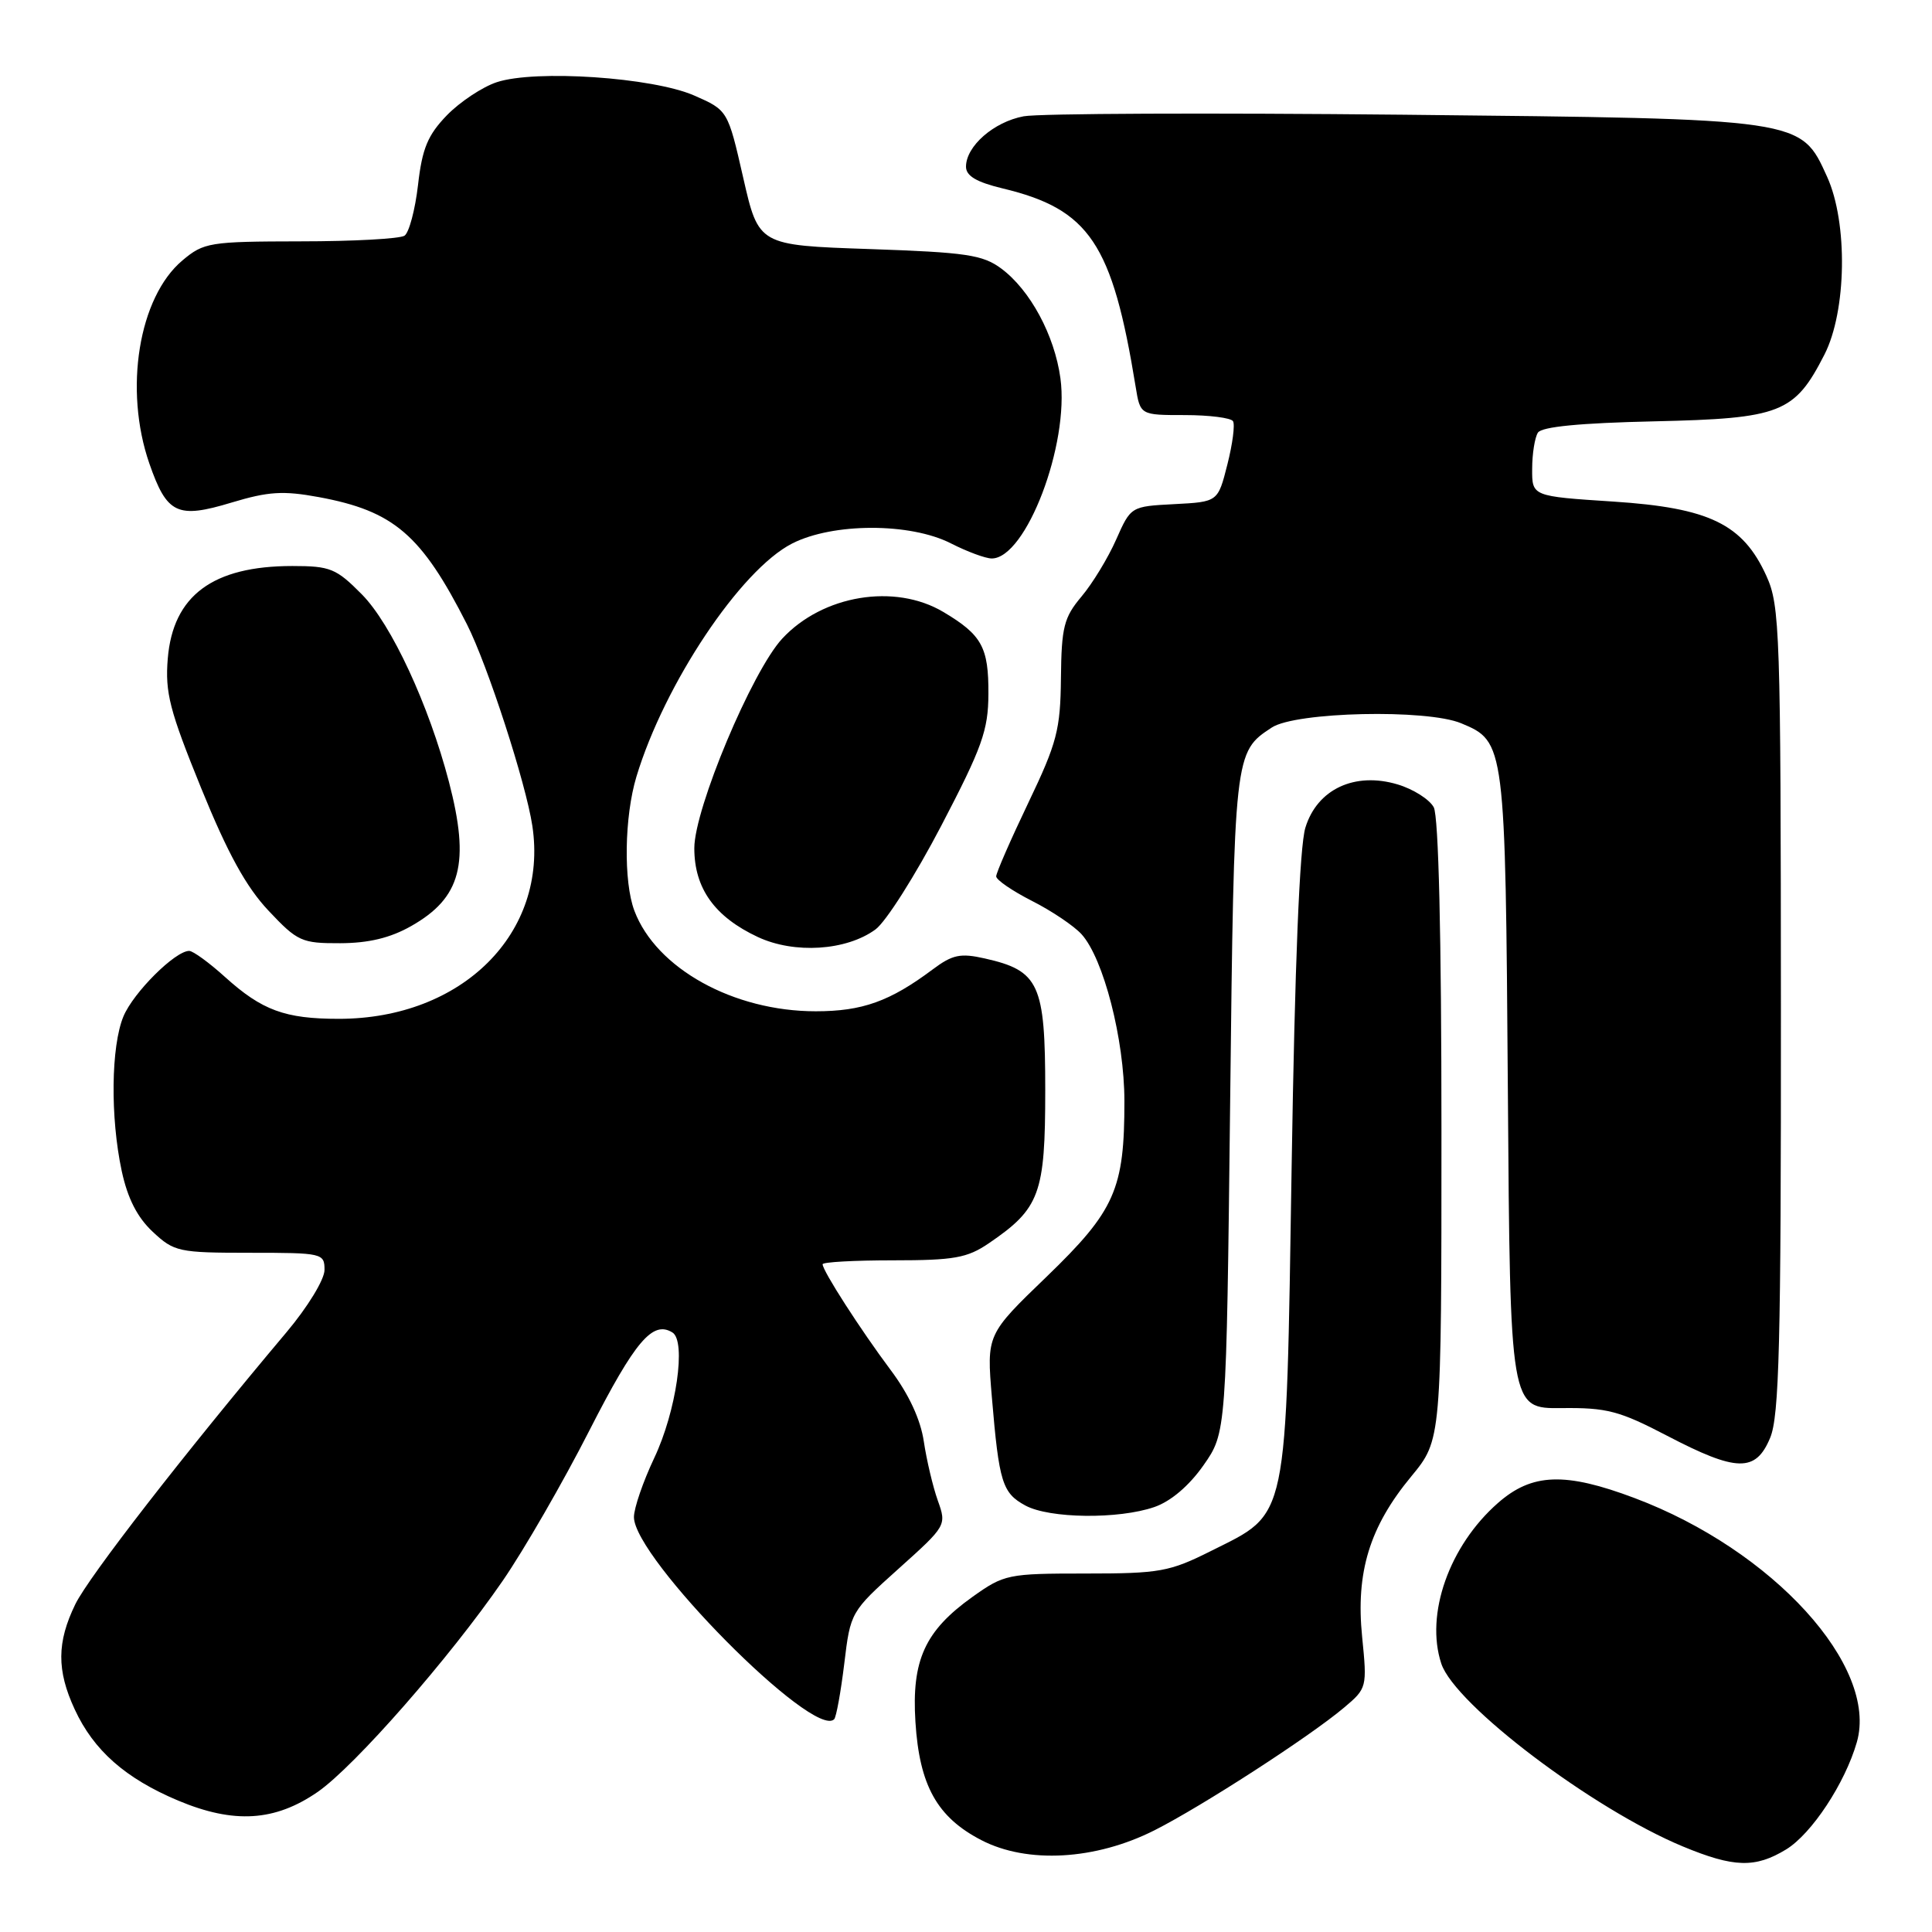 <?xml version="1.0" encoding="UTF-8" standalone="no"?>
<!DOCTYPE svg PUBLIC "-//W3C//DTD SVG 1.1//EN" "http://www.w3.org/Graphics/SVG/1.1/DTD/svg11.dtd" >
<svg xmlns="http://www.w3.org/2000/svg" xmlns:xlink="http://www.w3.org/1999/xlink" version="1.1" viewBox="0 0 256 256">
 <g >
 <path fill="currentColor"
d=" M 236.67 245.06 C 240.06 242.99 244.48 236.28 246.04 230.85 C 248.93 220.79 234.91 205.39 216.59 198.50 C 207.38 195.03 202.99 195.19 198.48 199.16 C 192.03 204.82 188.82 213.91 190.98 220.44 C 192.78 225.88 211.05 239.71 223.00 244.67 C 229.75 247.47 232.58 247.55 236.67 245.06 Z  M 153.00 242.51 C 159.30 239.32 173.51 230.13 178.08 226.28 C 181.13 223.71 181.16 223.60 180.49 216.89 C 179.63 208.33 181.47 202.31 187.01 195.62 C 191.00 190.78 191.00 190.78 191.00 149.83 C 191.00 123.99 190.62 108.17 189.98 106.97 C 189.42 105.93 187.27 104.56 185.19 103.94 C 179.51 102.24 174.53 104.57 172.97 109.67 C 172.20 112.16 171.57 127.82 171.15 154.50 C 170.39 202.25 170.79 200.34 160.49 205.50 C 154.96 208.27 153.69 208.50 143.85 208.50 C 133.54 208.50 133.06 208.60 128.85 211.60 C 122.55 216.10 120.78 219.99 121.30 228.17 C 121.83 236.59 124.17 240.79 130.02 243.82 C 136.12 246.99 145.18 246.47 153.00 242.51 Z  M 42.11 237.43 C 47.00 234.03 59.58 219.68 66.62 209.45 C 69.44 205.35 74.62 196.38 78.12 189.50 C 84.16 177.68 86.48 174.94 89.10 176.56 C 90.96 177.71 89.61 187.03 86.69 193.19 C 85.21 196.32 84.00 199.84 84.00 201.02 C 84.00 206.46 107.82 230.51 110.53 227.81 C 110.81 227.52 111.41 224.21 111.87 220.44 C 112.69 213.62 112.72 213.56 119.07 207.86 C 125.41 202.17 125.44 202.12 124.26 198.82 C 123.61 196.99 122.78 193.47 122.41 191.00 C 121.98 188.09 120.42 184.73 117.99 181.50 C 114.03 176.20 109.00 168.39 109.00 167.52 C 109.00 167.23 113.21 167.00 118.35 167.00 C 126.40 167.00 128.16 166.69 131.01 164.75 C 137.79 160.13 138.50 158.22 138.50 144.46 C 138.50 130.37 137.70 128.62 130.49 127.00 C 127.26 126.27 126.21 126.49 123.59 128.45 C 117.92 132.69 114.26 134.00 108.09 134.00 C 97.19 134.00 86.94 128.32 84.06 120.68 C 82.60 116.81 82.73 108.21 84.33 102.91 C 88.04 90.62 98.13 75.50 104.96 72.02 C 110.37 69.26 120.61 69.25 126.00 72.00 C 128.16 73.10 130.59 74.00 131.41 74.00 C 135.95 74.00 141.72 58.87 140.51 50.11 C 139.73 44.42 136.50 38.43 132.68 35.59 C 130.21 33.76 128.05 33.44 115.19 33.00 C 100.52 32.50 100.52 32.50 98.48 23.55 C 96.44 14.61 96.44 14.61 91.97 12.65 C 86.47 10.25 70.95 9.20 65.83 10.89 C 63.92 11.52 60.94 13.50 59.21 15.28 C 56.68 17.90 55.94 19.67 55.39 24.51 C 55.01 27.80 54.20 30.83 53.60 31.23 C 52.99 31.64 46.80 31.98 39.83 31.98 C 27.76 32.00 27.01 32.12 24.17 34.51 C 18.37 39.39 16.39 51.61 19.79 61.42 C 22.12 68.12 23.49 68.77 30.69 66.59 C 35.57 65.12 37.52 65.00 42.25 65.87 C 52.19 67.71 55.84 70.84 61.87 82.72 C 64.61 88.13 69.69 103.78 70.54 109.44 C 72.67 123.62 61.25 135.00 44.89 135.00 C 37.76 135.00 34.72 133.88 29.82 129.46 C 27.72 127.56 25.58 126.00 25.07 126.00 C 23.21 126.00 17.69 131.50 16.36 134.67 C 14.71 138.64 14.60 148.03 16.13 155.17 C 16.91 158.79 18.19 161.31 20.24 163.22 C 23.07 165.87 23.67 166.00 33.11 166.00 C 42.73 166.00 43.00 166.06 43.00 168.27 C 43.00 169.54 40.78 173.18 37.97 176.52 C 24.31 192.75 11.76 208.92 9.98 212.57 C 7.53 217.60 7.50 221.33 9.90 226.50 C 12.42 231.95 16.61 235.64 23.61 238.59 C 31.01 241.69 36.44 241.35 42.11 237.43 Z  M 152.96 199.69 C 155.13 198.94 157.55 196.89 159.46 194.17 C 162.50 189.83 162.50 189.83 163.00 146.17 C 163.53 99.73 163.54 99.66 168.52 96.40 C 171.69 94.32 189.05 93.93 193.62 95.84 C 199.44 98.26 199.47 98.53 199.80 144.58 C 200.10 186.65 200.10 186.65 206.91 186.58 C 212.91 186.51 214.57 186.94 220.91 190.25 C 230.13 195.06 232.64 195.11 234.55 190.53 C 235.76 187.65 236.00 178.08 235.98 133.78 C 235.96 83.60 235.85 80.26 234.06 76.32 C 230.94 69.44 226.50 67.29 213.75 66.46 C 203.00 65.76 203.00 65.76 203.02 62.13 C 203.02 60.13 203.37 57.97 203.78 57.33 C 204.27 56.54 209.39 56.05 219.19 55.83 C 235.99 55.45 237.78 54.75 241.75 46.98 C 244.69 41.22 244.87 29.51 242.10 23.42 C 238.59 15.69 239.01 15.75 185.91 15.20 C 160.27 14.94 137.64 15.03 135.64 15.41 C 131.68 16.15 128.00 19.37 128.00 22.09 C 128.00 23.31 129.39 24.13 132.83 24.96 C 144.36 27.72 147.39 32.24 150.48 51.25 C 151.09 55.00 151.09 55.00 156.99 55.00 C 160.23 55.00 163.11 55.37 163.38 55.81 C 163.66 56.26 163.32 58.85 162.63 61.56 C 161.38 66.50 161.38 66.50 155.61 66.80 C 149.84 67.10 149.84 67.11 147.89 71.51 C 146.82 73.93 144.76 77.32 143.30 79.05 C 140.97 81.82 140.65 83.09 140.58 89.85 C 140.51 96.70 140.06 98.43 136.25 106.39 C 133.91 111.28 132.00 115.66 132.00 116.12 C 132.00 116.59 134.14 118.05 136.75 119.38 C 139.36 120.70 142.31 122.69 143.31 123.79 C 146.23 127.02 148.98 137.73 148.99 145.88 C 149.00 157.59 147.75 160.41 138.68 169.17 C 130.73 176.83 130.73 176.83 131.43 185.17 C 132.38 196.45 132.81 197.83 135.87 199.49 C 139.06 201.22 148.21 201.33 152.96 199.69 Z  M 116.00 123.16 C 117.38 122.16 121.30 115.97 124.72 109.42 C 130.14 99.03 130.95 96.79 130.97 91.94 C 131.00 85.76 130.11 84.13 125.00 81.09 C 118.56 77.26 109.01 78.84 103.65 84.62 C 99.64 88.95 92.00 107.16 92.00 112.39 C 92.00 117.71 94.69 121.48 100.42 124.16 C 105.26 126.42 112.14 125.98 116.00 123.16 Z  M 54.48 122.71 C 61.10 118.96 62.30 114.40 59.49 103.61 C 56.83 93.43 51.86 82.70 47.94 78.75 C 44.55 75.32 43.76 75.00 38.74 75.00 C 28.19 75.00 22.92 78.92 22.23 87.27 C 21.86 91.78 22.47 94.14 26.65 104.42 C 30.17 113.08 32.62 117.53 35.58 120.67 C 39.42 124.75 39.97 125.00 45.08 124.98 C 48.84 124.97 51.72 124.28 54.48 122.71 Z "/>
</g>
</svg>